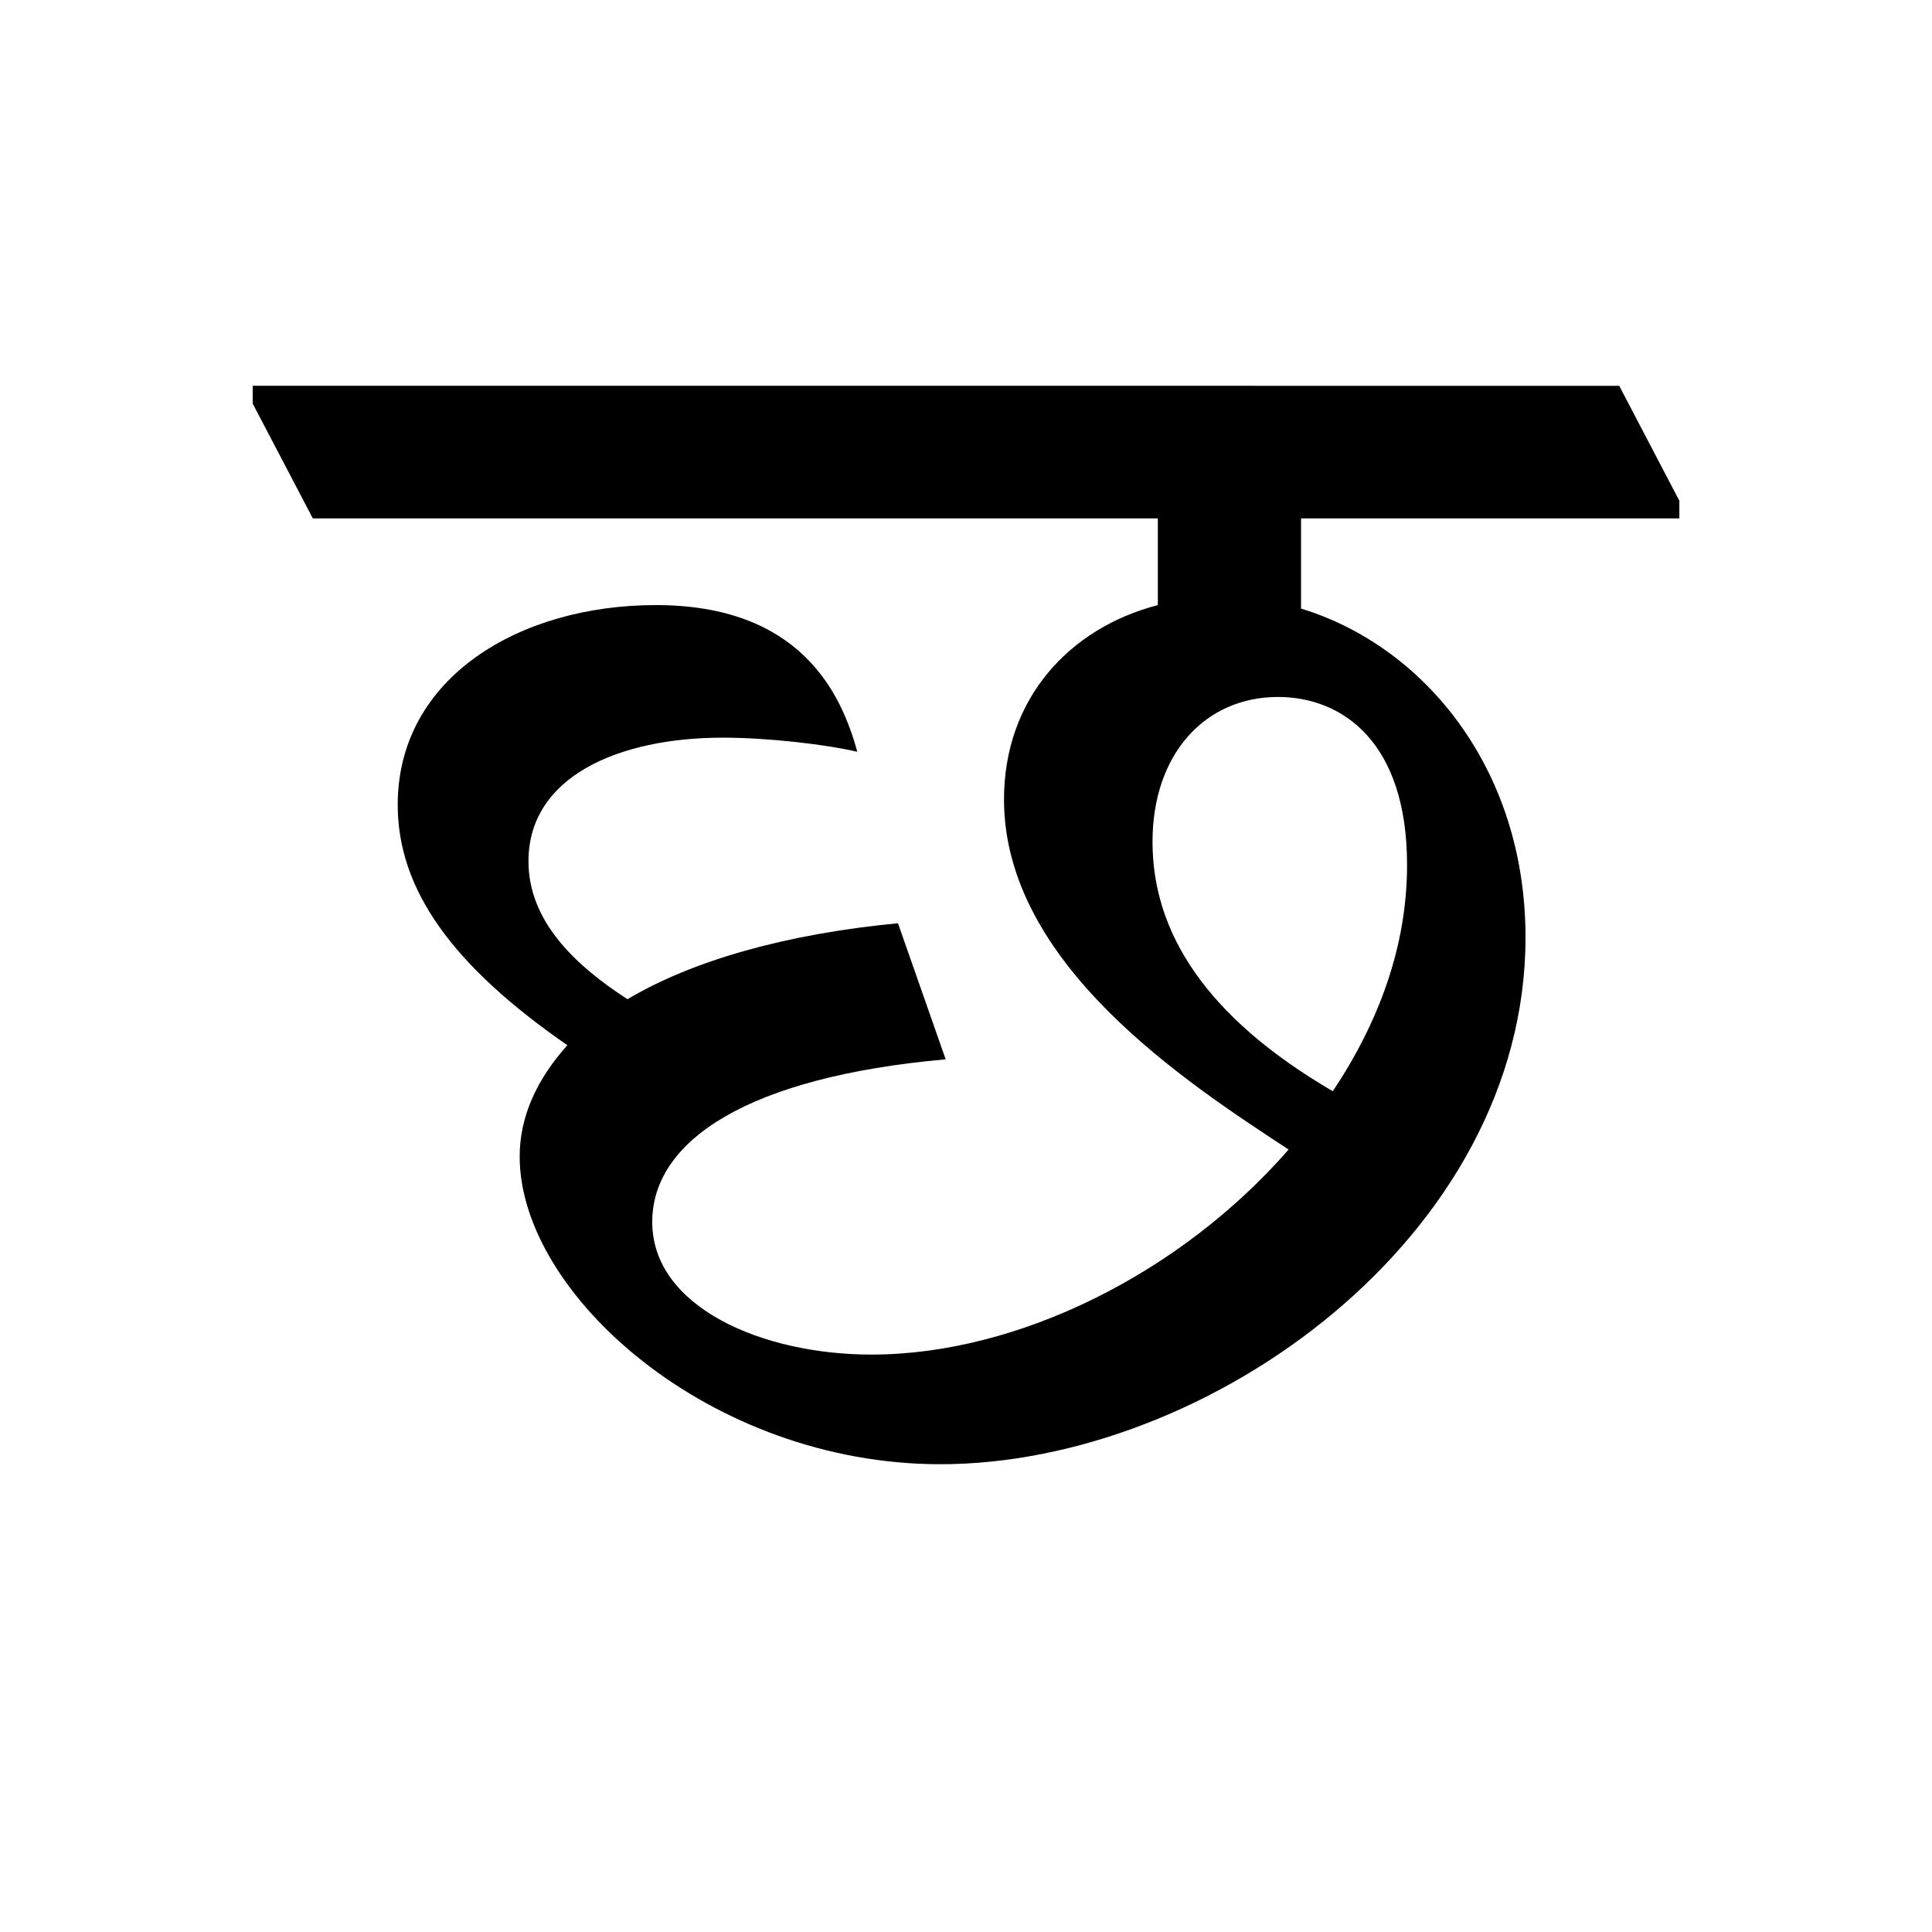 <?xml version='1.0' encoding='UTF-8'?>
<svg xmlns="http://www.w3.org/2000/svg" xmlns:xlink="http://www.w3.org/1999/xlink" width="250px" height="250px" viewBox="0 0 250 250" y="0px" x="0px" enable-background="new 0 0 250 250"><defs><symbol overflow="visible" id="d2828d2fa"><path d="M71.828-94.469c-2.062-7.547-7.328-18.984-26.078-18.984-17.61 0-33.39 9.375-33.39 25.844 0 10.984 7.078 20.812 21.953 31.109-3.891 4.344-6.172 9.156-6.172 14.406C28.14-24.25 52.844-2.28 82.578-2.28c34.766 0 75.719-29.516 75.719-68.172 0-21.969-13.266-37.75-29.047-42.547v-11.672h48.953v-2.281l-7.781-14.875H-6.406v2.297l7.781 14.86h109.344v11.218c-11.438 2.969-19.906 12.11-19.906 25.156 0 21.266 23.562 36.594 36.828 45.297-13.954 16-35 26.531-53.985 26.531-14.187 0-28.36-6.172-28.36-17.156 0-10.531 12.345-18.766 37.97-21.047l-6.172-17.61c-14.422 1.376-26.547 4.798-35 9.829C35-67.031 29.28-72.75 29.28-80.297c0-10.969 11.672-16 25.157-16 5.953 0 13.5.906 17.39 1.828zm38.203 11.656c0-11.437 6.86-18.75 16.235-18.75 8.234 0 16.703 5.72 16.703 21.735 0 10.516-3.656 20.36-9.61 29.281-16.468-9.61-23.328-20.594-23.328-32.266zm0 0"/></symbol></defs><use xlink:href="#d2828d2fa" x="39.104" y="191.75"/></svg>